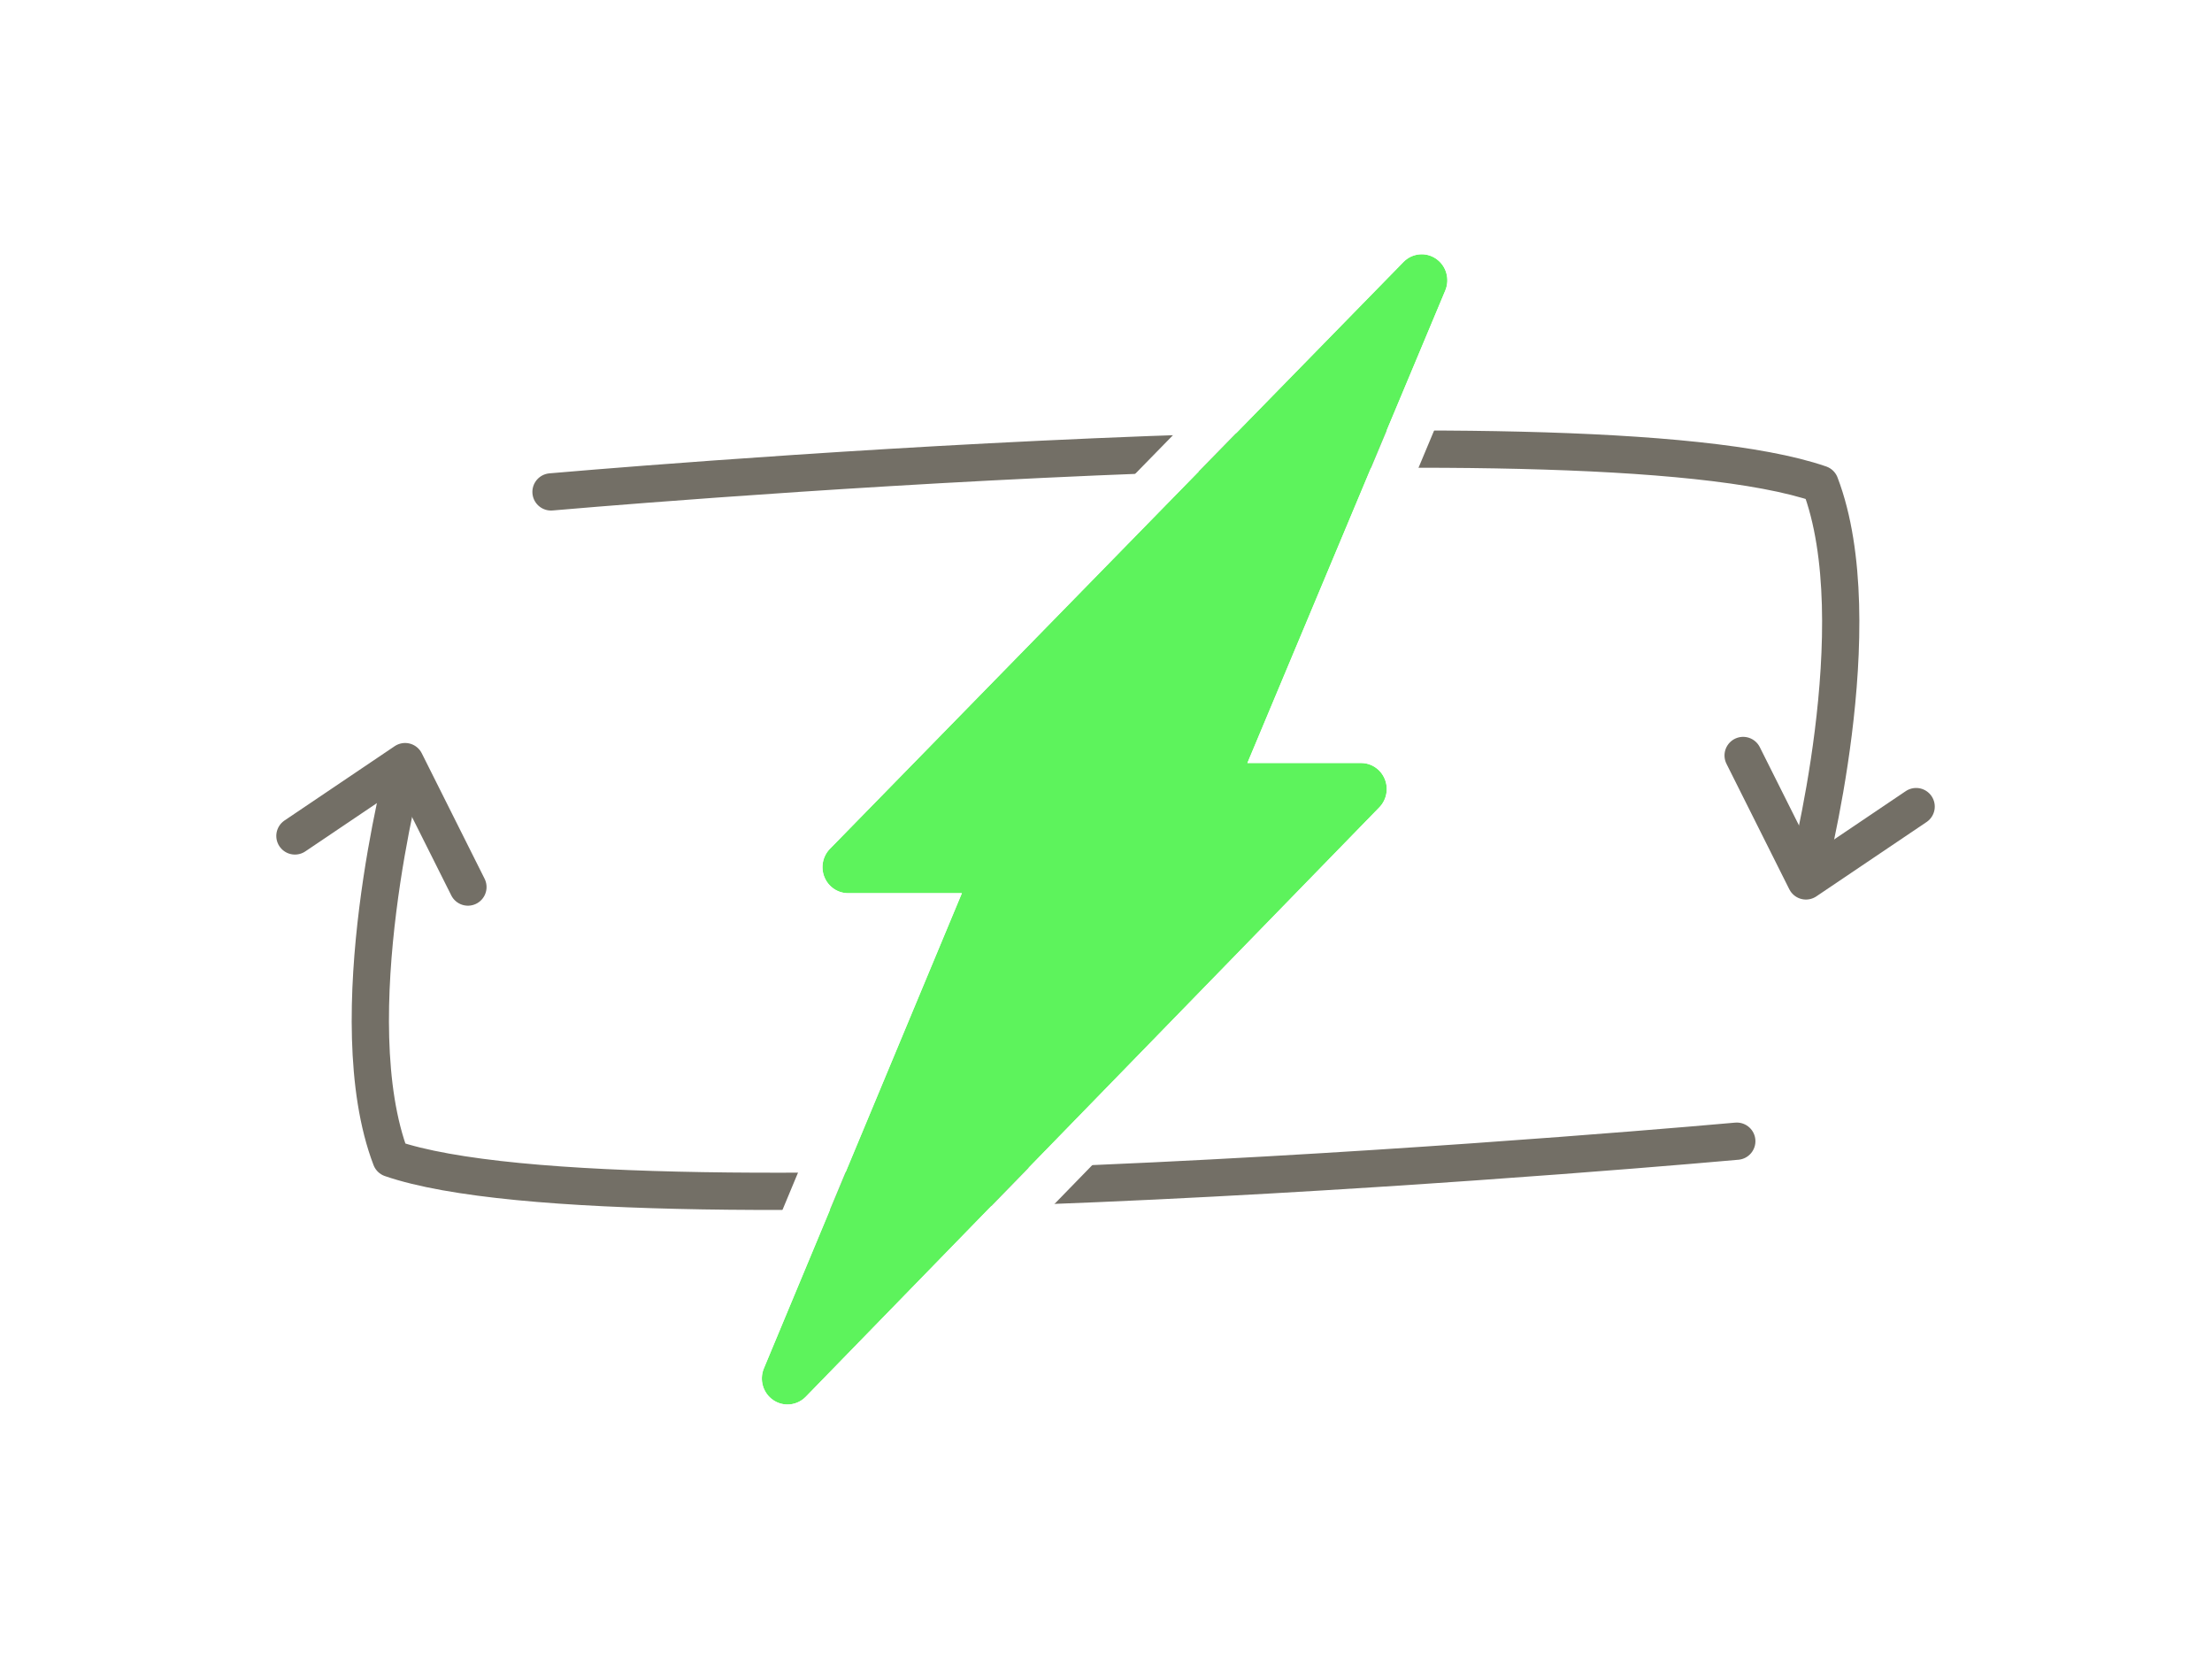 <?xml version="1.0" encoding="UTF-8"?>
<svg width="2375px" height="1781px" viewBox="0 0 2375 1781" version="1.1" xmlns="http://www.w3.org/2000/svg" xmlns:xlink="http://www.w3.org/1999/xlink">
    <!-- Generator: Sketch 43.2 (39069) - http://www.bohemiancoding.com/sketch -->
    <title>switch</title>
    <desc>Created with Sketch.</desc>
    <defs>
        <path d="M845.53,1508 C840.23,1508 834.889,1506.448 830.222,1503.275 C819.251,1495.825 815.025,1481.497 820.187,1469.154 L1032.756,959.011 L910.614,959.011 C899.491,959.011 889.47,952.231 885.202,941.803 C880.921,931.389 883.248,919.382 891.08,911.358 L1506.914,281.266 C1516.22,271.761 1530.867,270.265 1541.824,277.758 C1552.782,285.236 1556.966,299.564 1551.804,311.893 L1339.318,819.226 L1461.391,819.226 C1472.5,819.226 1482.508,826.006 1486.803,836.406 C1491.084,846.82 1488.785,858.813 1480.98,866.837 L865.118,1499.711 C859.791,1505.176 852.688,1508 845.53,1508 Z" id="path-1"></path>
    </defs>
    <g id="Collective-switch" stroke="none" stroke-width="1" fill="none" fill-rule="evenodd">
        <g id="switch">
            <rect id="Rectangle-4-Copy" fill="#FFFFFF" x="0" y="0" width="2375" height="1781"></rect>
            <g id="Group" transform="translate(1086, 1062) rotate(2) translate(-1086, -1062) translate(302, 833)" stroke="#736F66" stroke-width="40" stroke-linecap="round" stroke-linejoin="round">
                <path d="M124.5,12 C124.5,12 62,286 124.5,433.954 C386,514 1568,365 1568,365" id="Line"></path>
                <polyline id="Path-2" transform="translate(98.5, 82.5) rotate(-8) translate(-98.5, -82.5) " points="9 79 135 12 188 153"></polyline>
            </g>
            <g id="Group-Copy" transform="translate(1329, 702) scale(-1, -1) rotate(2) translate(-1329, -702) translate(586, 472)" stroke="#736F66" stroke-width="40" stroke-linecap="round" stroke-linejoin="round">
                <path d="M124.5,12 C124.5,12 62,286 124.5,433.954 C386,514 1486,378 1486,378" id="Line"></path>
                <polyline id="Path-2" transform="translate(98.5, 82.5) rotate(-8) translate(-98.5, -82.5) " points="9 79 135 12 188 153"></polyline>
            </g>
            <g id="Shape-Copy-3" fill-rule="nonzero">
                <use fill="#5DF35C" fill-rule="evenodd" xlink:href="#path-1"></use>
                <path stroke="#FFFFFF" stroke-width="47" d="M1374.638,795.726 L1573.48,320.971 C1582.941,298.376 1575.271,272.133 1555.072,258.347 C1534.711,244.425 1507.394,247.184 1490.122,264.827 L874.274,894.933 C859.871,909.686 855.625,931.661 863.467,950.739 C871.319,969.925 889.91,982.511 910.614,982.511 L997.506,982.511 L798.495,1460.115 C789.046,1482.708 796.776,1508.968 817.02,1522.716 C825.501,1528.483 835.427,1531.5 845.53,1531.5 C859.147,1531.5 872.279,1526.033 881.947,1516.114 L1497.822,883.226 C1512.172,868.475 1516.373,846.529 1508.538,827.471 C1500.612,808.279 1482.055,795.726 1461.391,795.726 L1374.638,795.726 Z"></path>
            </g>
        </g>
    </g>
</svg>